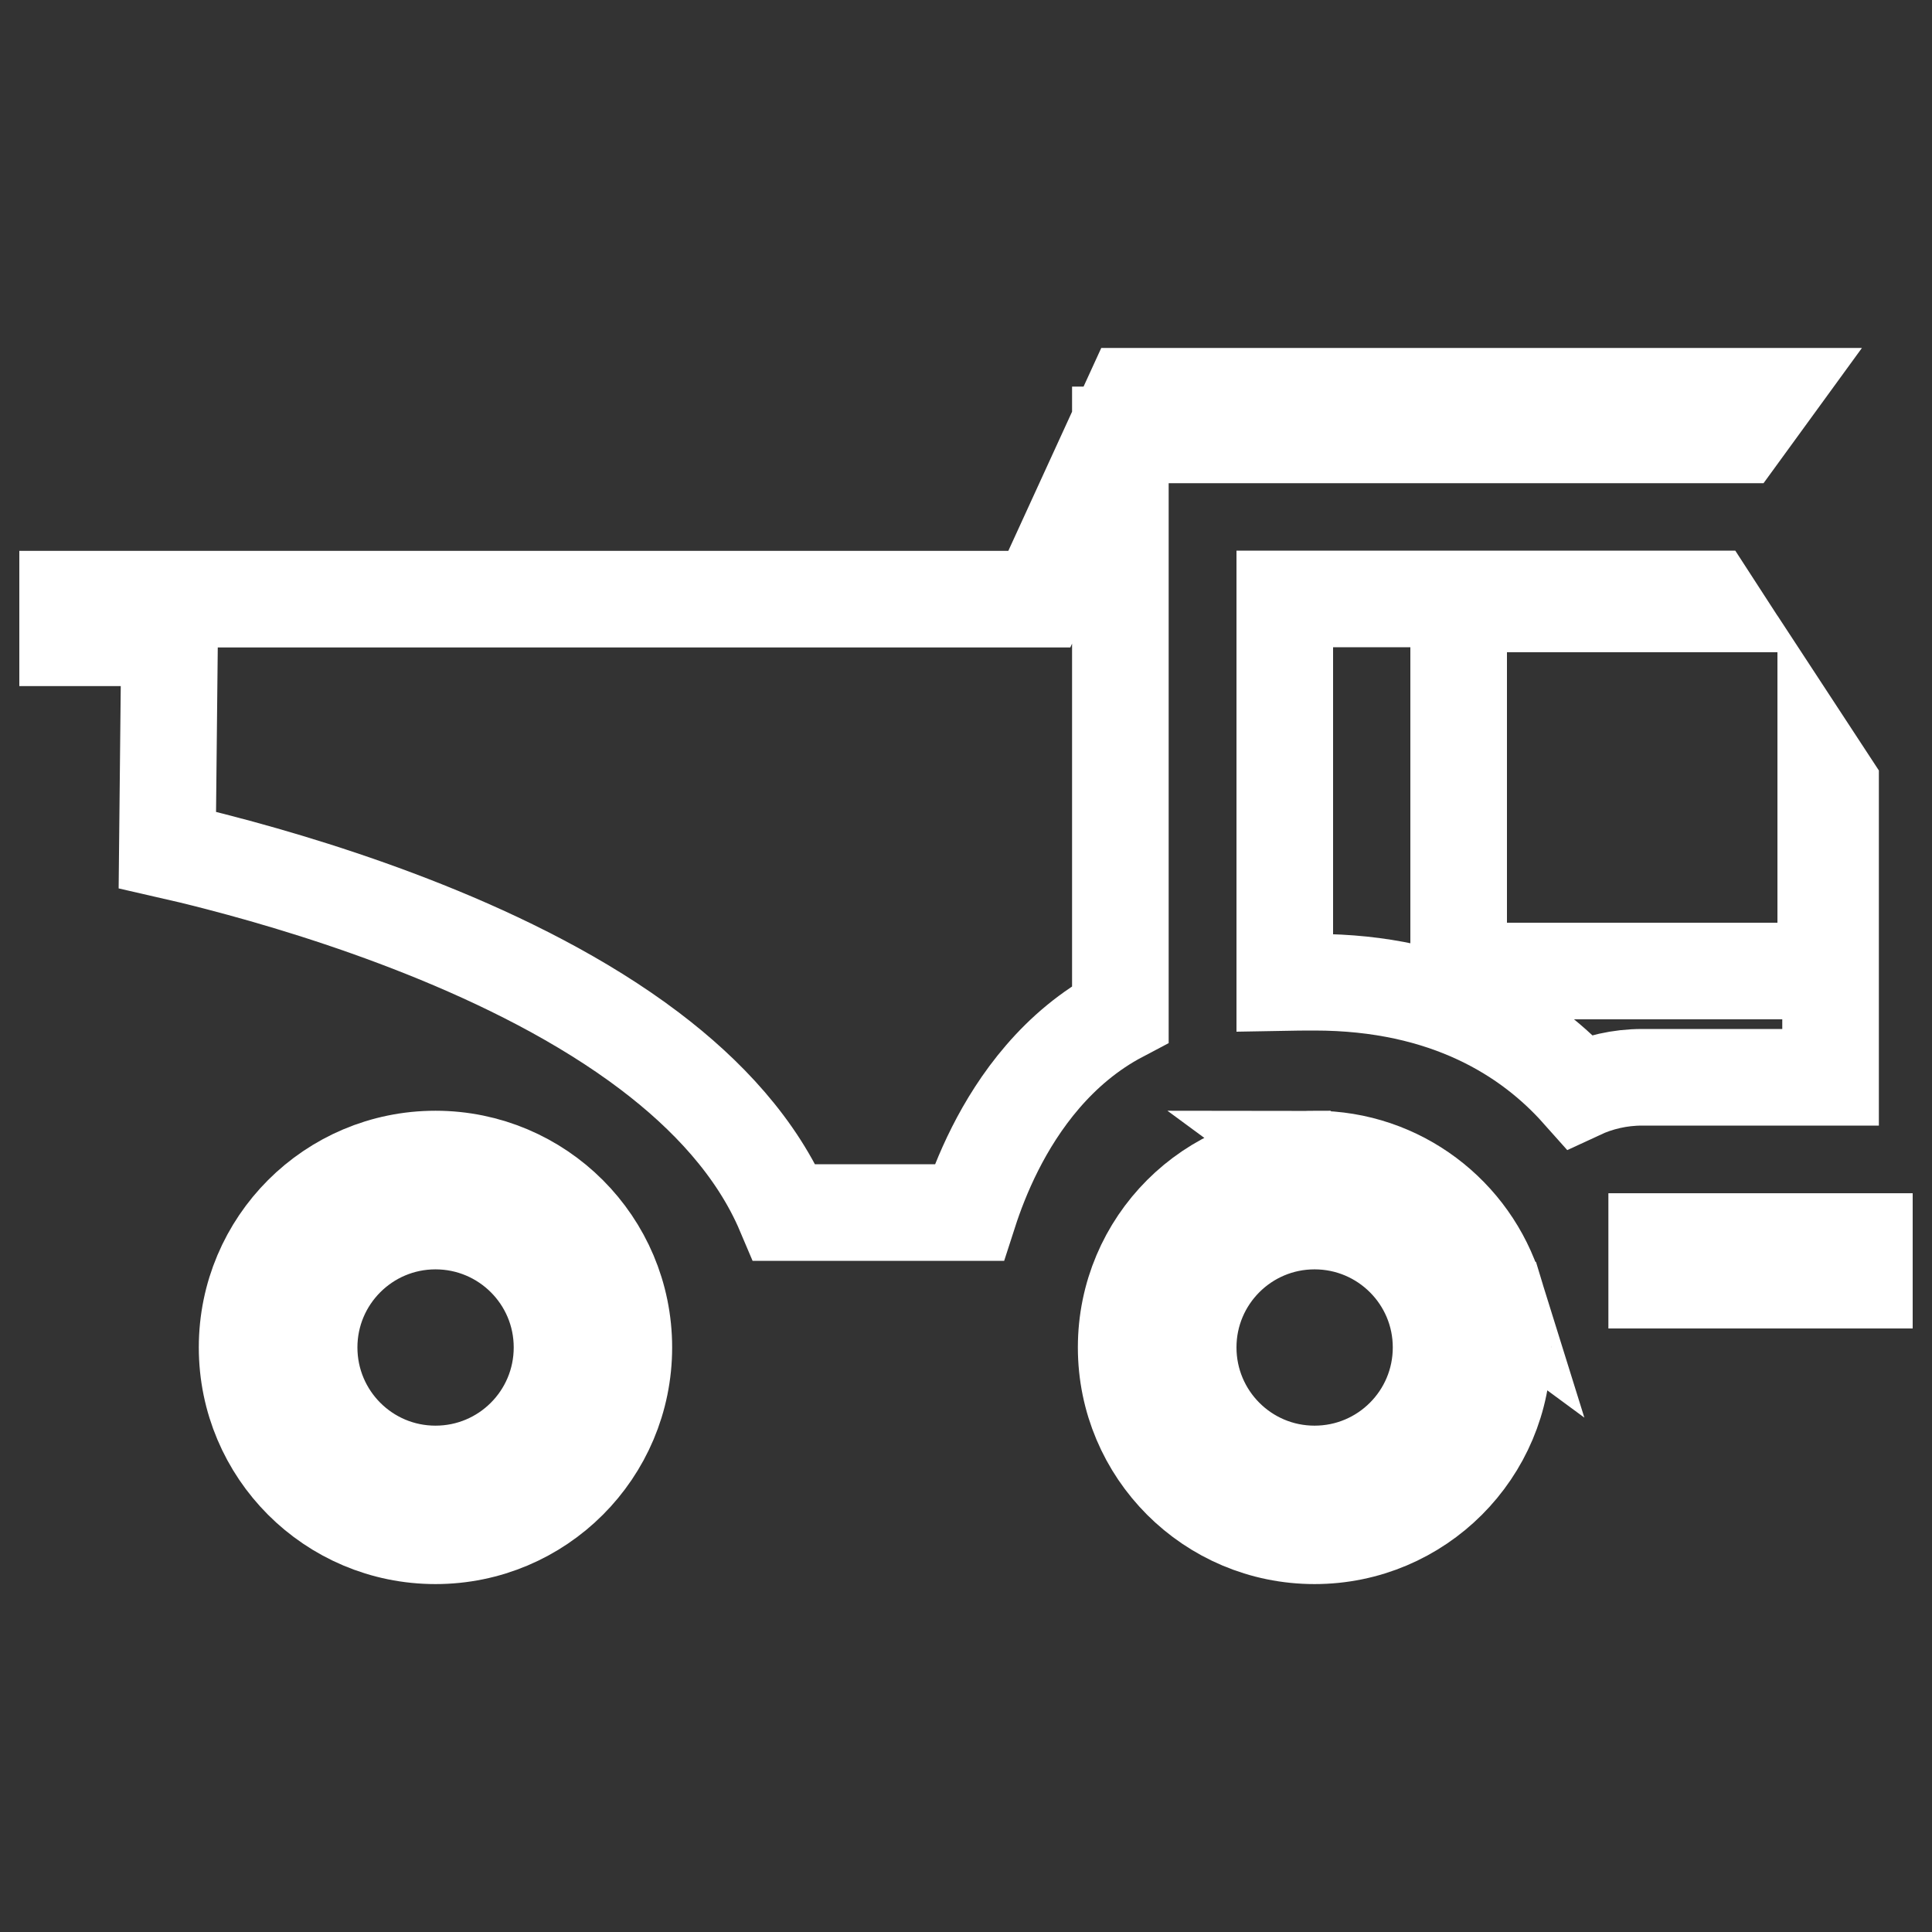 <svg width="60" height="60" viewBox="0 0 60 60" fill="none" xmlns="http://www.w3.org/2000/svg">
<rect x="0" y="0" width="60" height="60" fill="#333333" stroke="none"/>
<path d="M7.674 41.845C7.674 38.612 10.291 35.995 13.524 35.995C16.757 35.995 19.374 38.617 19.374 41.845C19.374 45.079 16.758 47.695 13.524 47.695C10.291 47.695 7.674 45.079 7.674 41.845ZM9.6 41.845C9.6 44.015 11.355 45.775 13.524 45.775C15.697 45.775 17.454 44.018 17.454 41.845C17.454 39.676 15.694 37.921 13.524 37.921C11.358 37.921 9.6 39.679 9.6 41.845Z" stroke="white" stroke-width="3"/>
<path d="M40.824 30.504C40.473 30.504 40.167 30.507 39.9 30.512V18.6H53.075L53.176 18.756H53.1H46.8H45.3V20.256V28.656V30.156H46.8H55.2H56.7V28.656V24.146L56.85 24.375V33.456H51C50.301 33.456 49.642 33.612 49.051 33.887C47.516 32.163 44.944 30.504 40.824 30.504Z" stroke="white" stroke-width="3"/>
<path d="M3.75 19.807H2.1V18.607H31.314H32.277L32.678 17.732L35.163 12.307H54.877L54.004 13.507H36.294H34.794V15.007V31.49C32.838 32.52 31.624 34.25 30.904 35.675C30.531 36.413 30.27 37.109 30.093 37.657H24.366C23.511 35.638 21.948 33.981 20.177 32.64C18.083 31.055 15.567 29.813 13.191 28.864C10.806 27.911 8.505 27.23 6.805 26.788C6.182 26.626 5.638 26.495 5.197 26.395L5.25 21.323L5.266 19.807H3.75Z" stroke="white" stroke-width="3"/>
<path d="M51.45 38.557H57.9V39.757H51.45V38.557Z" stroke="white" stroke-width="3"/>
<path d="M40.824 35.995C37.59 35.995 34.974 38.612 34.974 41.845C34.974 45.079 37.59 47.695 40.824 47.695C44.057 47.695 46.674 45.079 46.674 41.845C46.674 41.847 46.674 41.842 46.671 41.788L46.67 41.779C46.668 41.741 46.663 41.668 46.662 41.586C46.641 41.061 46.559 40.57 46.417 40.112L40.824 35.995ZM40.824 35.995C43.453 35.995 45.676 37.727 46.417 40.112L40.824 35.995ZM36.9 41.845C36.9 44.015 38.655 45.775 40.824 45.775C42.996 45.775 44.754 44.018 44.754 41.845C44.754 39.676 42.994 37.921 40.824 37.921C38.657 37.921 36.9 39.679 36.9 41.845Z" stroke="white" stroke-width="3"/>
</svg>
